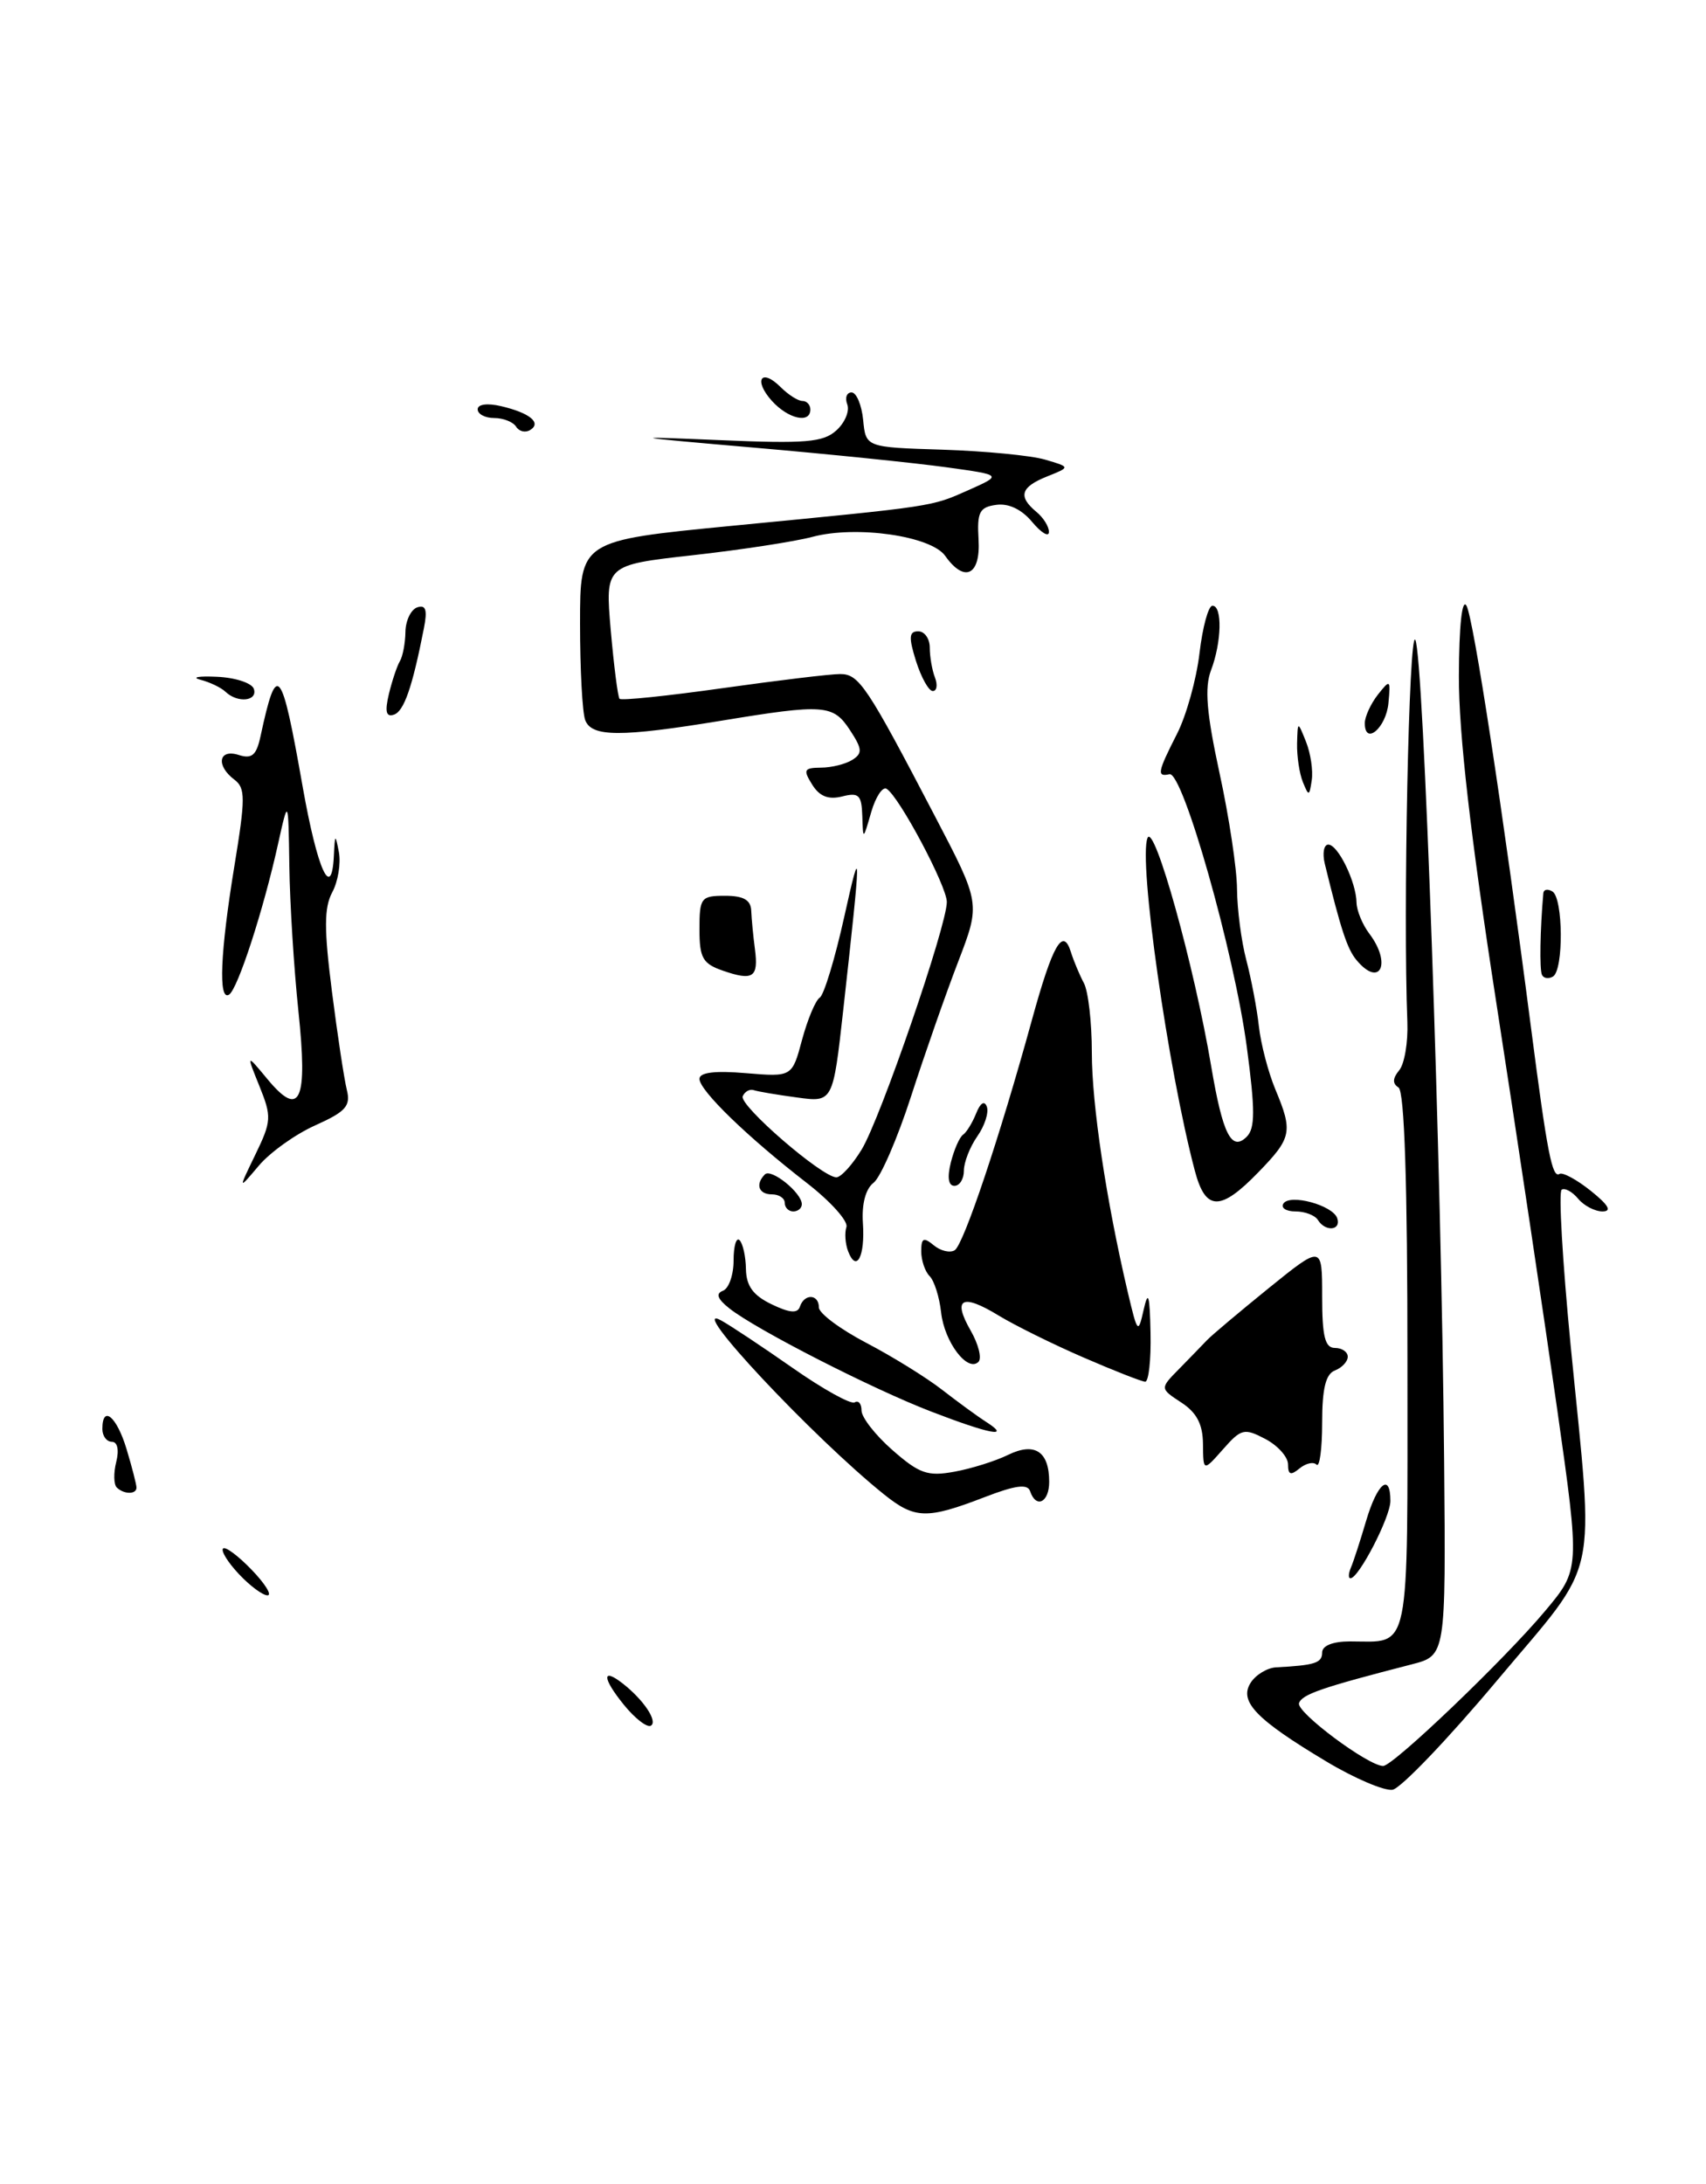 <?xml version="1.0" encoding="UTF-8" standalone="no"?>
<!DOCTYPE svg PUBLIC "-//W3C//DTD SVG 1.1//EN" "http://www.w3.org/Graphics/SVG/1.1/DTD/svg11.dtd" >
<svg xmlns="http://www.w3.org/2000/svg" xmlns:xlink="http://www.w3.org/1999/xlink" version="1.1" viewBox="0 0 200 256">
 <g >
 <path fill="currentColor"
d=" M 155.50 206.48 C 147.26 201.55 145.23 199.44 146.61 197.26 C 147.20 196.32 148.55 195.50 149.59 195.44 C 154.15 195.20 155.00 194.93 155.00 193.70 C 155.00 192.90 156.25 192.40 158.26 192.40 C 165.44 192.40 165.00 194.53 165.00 159.59 C 165.00 138.72 164.65 127.90 163.95 127.47 C 163.23 127.02 163.25 126.40 164.03 125.46 C 164.65 124.72 165.08 122.17 164.99 119.80 C 164.48 107.02 165.17 73.69 165.92 75.00 C 166.89 76.69 168.99 136.59 169.30 171.28 C 169.50 194.06 169.50 194.06 165.50 195.09 C 154.97 197.80 152.63 198.60 152.29 199.64 C 151.94 200.69 160.40 207.00 162.15 207.00 C 163.33 207.00 176.40 194.50 181.15 188.82 C 185.22 183.96 185.22 183.96 182.56 165.23 C 181.09 154.93 177.90 133.56 175.45 117.75 C 172.39 98.01 171.01 85.95 171.03 79.25 C 171.05 73.33 171.40 70.09 171.92 71.00 C 172.74 72.44 176.20 95.08 179.49 120.50 C 181.39 135.18 181.97 138.14 182.83 137.60 C 183.20 137.38 184.85 138.27 186.50 139.59 C 188.57 141.25 189.00 141.99 187.87 142.00 C 186.98 142.00 185.69 141.33 185.01 140.51 C 184.33 139.69 183.46 139.21 183.08 139.45 C 182.70 139.68 183.18 147.89 184.13 157.69 C 186.91 186.03 187.69 182.46 175.49 197.00 C 169.72 203.88 164.21 209.63 163.25 209.79 C 162.29 209.94 158.80 208.46 155.50 206.48 Z  M 73.13 199.82 C 70.60 196.70 70.54 195.41 73.00 197.33 C 75.46 199.25 77.15 201.79 76.30 202.28 C 75.86 202.53 74.43 201.43 73.13 199.82 Z  M 28.00 184.50 C 26.71 183.13 25.88 181.79 26.15 181.51 C 26.42 181.24 27.93 182.37 29.51 184.01 C 31.09 185.65 31.92 187.00 31.36 187.00 C 30.80 187.00 29.29 185.88 28.00 184.50 Z  M 158.37 183.75 C 158.67 183.06 159.47 180.59 160.16 178.25 C 161.47 173.83 163.00 172.58 163.00 175.94 C 163.00 177.83 159.29 185.00 158.32 185.00 C 158.05 185.00 158.08 184.44 158.37 183.75 Z  M 103.64 175.17 C 95.34 168.51 80.30 152.46 84.53 154.77 C 85.61 155.36 89.40 157.88 92.95 160.36 C 96.49 162.84 99.76 164.65 100.20 164.38 C 100.64 164.11 101.00 164.54 101.00 165.34 C 101.00 166.14 102.63 168.23 104.63 169.98 C 107.78 172.74 108.75 173.08 111.88 172.51 C 113.87 172.15 116.70 171.26 118.17 170.54 C 121.30 169.01 123.00 170.12 123.00 173.70 C 123.00 176.11 121.46 176.87 120.76 174.79 C 120.47 173.91 119.05 174.09 115.43 175.49 C 108.65 178.10 107.25 178.06 103.64 175.17 Z  M 13.68 174.35 C 13.33 173.99 13.30 172.64 13.63 171.35 C 13.98 169.94 13.77 169.00 13.11 169.00 C 12.50 169.00 12.00 168.32 12.00 167.50 C 12.00 164.62 13.69 166.03 14.84 169.87 C 15.48 171.99 16.00 174.02 16.00 174.37 C 16.00 175.19 14.52 175.18 13.68 174.35 Z  M 151.00 171.65 C 151.00 170.78 149.80 169.44 148.34 168.67 C 145.86 167.37 145.51 167.46 143.37 169.89 C 141.06 172.50 141.06 172.50 141.03 169.27 C 141.01 166.95 140.30 165.58 138.49 164.40 C 135.97 162.75 135.97 162.75 138.24 160.45 C 139.48 159.18 140.95 157.67 141.50 157.09 C 142.05 156.51 145.31 153.77 148.75 150.98 C 155.00 145.93 155.00 145.93 155.00 151.96 C 155.00 156.66 155.33 158.00 156.50 158.00 C 157.32 158.00 158.00 158.46 158.00 159.03 C 158.00 159.60 157.32 160.32 156.50 160.64 C 155.42 161.05 155.00 162.75 155.00 166.77 C 155.00 169.83 154.70 172.04 154.34 171.68 C 153.98 171.31 153.08 171.52 152.34 172.13 C 151.31 172.98 151.00 172.87 151.00 171.65 Z  M 109.22 165.48 C 102.26 162.81 88.61 155.83 85.50 153.36 C 84.11 152.26 83.88 151.63 84.75 151.30 C 85.44 151.04 86.00 149.45 86.00 147.75 C 86.00 146.05 86.32 144.98 86.70 145.37 C 87.09 145.76 87.43 147.29 87.45 148.77 C 87.49 150.74 88.29 151.84 90.45 152.88 C 92.58 153.91 93.51 153.98 93.78 153.15 C 94.30 151.60 96.00 151.68 96.00 153.25 C 96.00 153.94 98.50 155.80 101.55 157.40 C 104.60 158.99 108.60 161.47 110.44 162.90 C 112.28 164.33 114.62 166.04 115.64 166.69 C 118.59 168.59 116.02 168.10 109.22 165.48 Z  M 127.00 159.11 C 123.42 157.56 118.96 155.35 117.07 154.20 C 112.78 151.58 111.63 152.19 113.79 155.96 C 114.71 157.56 115.12 159.21 114.71 159.63 C 113.43 160.90 110.71 157.30 110.33 153.84 C 110.13 152.04 109.53 150.13 108.98 149.58 C 108.44 149.04 108.00 147.73 108.00 146.68 C 108.00 145.11 108.27 144.98 109.46 145.96 C 110.26 146.63 111.37 146.89 111.92 146.55 C 112.97 145.90 117.20 133.29 120.99 119.50 C 123.41 110.71 124.61 108.63 125.54 111.58 C 125.87 112.64 126.56 114.28 127.07 115.24 C 127.58 116.19 128.00 119.85 128.00 123.38 C 128.00 129.49 129.69 140.72 132.22 151.50 C 133.36 156.31 133.43 156.39 134.08 153.50 C 134.61 151.16 134.79 151.77 134.88 156.25 C 134.95 159.41 134.66 161.98 134.25 161.96 C 133.84 161.94 130.57 160.66 127.00 159.11 Z  M 99.43 146.68 C 99.09 145.79 99.00 144.51 99.23 143.82 C 99.45 143.14 97.36 140.81 94.57 138.65 C 87.61 133.26 82.00 127.82 82.00 126.46 C 82.00 125.71 83.80 125.48 87.43 125.79 C 92.86 126.24 92.86 126.24 94.03 121.87 C 94.68 119.47 95.61 117.25 96.10 116.94 C 96.59 116.64 97.89 112.36 98.98 107.44 C 101.00 98.35 100.99 99.17 98.86 118.36 C 97.65 129.22 97.65 129.22 93.42 128.64 C 91.10 128.33 88.81 127.94 88.35 127.78 C 87.88 127.63 87.31 127.95 87.07 128.50 C 86.62 129.56 96.38 138.00 98.05 138.00 C 98.59 138.00 99.92 136.54 101.01 134.75 C 103.21 131.15 111.00 108.51 111.00 105.73 C 111.00 103.87 105.42 93.38 103.94 92.46 C 103.47 92.17 102.65 93.41 102.13 95.21 C 101.18 98.50 101.18 98.50 101.09 95.64 C 101.01 93.18 100.68 92.86 98.72 93.36 C 97.11 93.76 96.07 93.35 95.21 91.96 C 94.13 90.23 94.25 90.00 96.24 89.98 C 97.48 89.98 99.14 89.56 99.92 89.07 C 101.13 88.30 101.09 87.79 99.65 85.59 C 97.67 82.57 96.64 82.49 84.50 84.49 C 72.77 86.41 69.37 86.40 68.61 84.42 C 68.27 83.55 68.00 78.46 68.00 73.10 C 68.00 63.37 68.00 63.37 85.75 61.64 C 109.82 59.31 109.11 59.41 113.56 57.44 C 117.50 55.68 117.50 55.68 111.00 54.78 C 107.42 54.28 97.30 53.24 88.50 52.48 C 73.50 51.18 73.25 51.12 84.37 51.59 C 94.44 52.02 96.51 51.85 98.05 50.45 C 99.05 49.55 99.62 48.18 99.33 47.41 C 99.03 46.63 99.26 46.00 99.83 46.00 C 100.40 46.00 101.01 47.45 101.19 49.22 C 101.50 52.43 101.50 52.43 110.50 52.71 C 115.45 52.87 120.85 53.39 122.50 53.87 C 125.50 54.75 125.50 54.75 122.75 55.85 C 119.65 57.09 119.32 58.19 121.50 60.00 C 122.33 60.68 122.99 61.75 122.97 62.37 C 122.95 62.99 122.06 62.45 121.00 61.18 C 119.77 59.70 118.23 58.97 116.78 59.18 C 114.82 59.45 114.53 60.03 114.72 63.25 C 114.97 67.44 113.07 68.36 110.81 65.16 C 109.15 62.81 100.36 61.56 95.24 62.93 C 93.18 63.48 86.87 64.45 81.22 65.08 C 70.94 66.23 70.94 66.23 71.60 73.87 C 71.97 78.06 72.43 81.68 72.63 81.91 C 72.83 82.14 78.28 81.57 84.74 80.66 C 91.21 79.75 97.40 79.00 98.50 79.01 C 100.71 79.01 101.63 80.39 109.62 95.70 C 114.95 105.90 114.95 105.90 112.34 112.70 C 110.90 116.44 108.41 123.55 106.81 128.50 C 105.21 133.45 103.23 138.01 102.41 138.64 C 101.48 139.35 101.01 141.13 101.16 143.35 C 101.43 147.27 100.41 149.23 99.43 146.68 Z  M 154.50 143.00 C 154.16 142.45 152.98 142.00 151.88 142.00 C 150.78 142.00 150.14 141.59 150.45 141.09 C 151.19 139.89 156.26 141.27 156.77 142.80 C 157.25 144.25 155.37 144.41 154.50 143.00 Z  M 92.00 141.00 C 92.00 140.45 91.33 140.00 90.50 140.00 C 88.94 140.00 88.52 138.82 89.67 137.66 C 90.41 136.92 94.00 139.82 94.00 141.15 C 94.00 141.62 93.55 142.00 93.00 142.00 C 92.45 142.00 92.00 141.55 92.00 141.00 Z  M 140.08 137.25 C 136.93 125.37 133.44 100.81 134.53 98.22 C 135.31 96.37 140.01 113.21 142.00 125.03 C 143.34 132.96 144.38 135.02 146.16 133.24 C 147.15 132.25 147.15 130.11 146.17 122.75 C 144.70 111.69 138.66 90.40 137.10 90.75 C 135.59 91.09 135.70 90.51 137.98 86.03 C 139.07 83.90 140.26 79.64 140.62 76.57 C 140.98 73.51 141.66 71.00 142.14 71.00 C 143.32 71.00 143.22 75.28 141.97 78.57 C 141.20 80.61 141.44 83.55 142.97 90.62 C 144.09 95.76 145.01 101.89 145.02 104.23 C 145.04 106.58 145.52 110.30 146.10 112.50 C 146.68 114.70 147.35 118.20 147.58 120.28 C 147.81 122.37 148.68 125.68 149.50 127.66 C 151.59 132.66 151.45 133.36 147.52 137.41 C 143.06 142.01 141.33 141.97 140.08 137.25 Z  M 29.94 135.33 C 31.83 131.43 31.86 130.90 30.42 127.33 C 28.87 123.50 28.87 123.50 31.36 126.50 C 35.19 131.12 36.10 129.11 34.98 118.49 C 34.46 113.54 33.98 105.90 33.92 101.50 C 33.80 93.50 33.80 93.50 32.58 99.00 C 30.86 106.75 27.86 115.97 26.85 116.59 C 25.58 117.38 25.82 111.62 27.48 101.50 C 28.78 93.56 28.78 92.37 27.48 91.39 C 25.29 89.74 25.62 87.75 27.97 88.49 C 29.53 88.99 30.06 88.54 30.54 86.31 C 32.46 77.40 32.98 78.02 35.49 92.26 C 37.21 101.97 38.88 105.66 39.14 100.31 C 39.26 97.73 39.31 97.70 39.73 99.90 C 39.97 101.22 39.63 103.33 38.95 104.59 C 37.99 106.39 37.98 108.89 38.91 116.19 C 39.56 121.31 40.35 126.51 40.66 127.75 C 41.13 129.64 40.54 130.30 36.98 131.90 C 34.64 132.94 31.65 135.08 30.33 136.65 C 27.92 139.50 27.92 139.50 29.94 135.33 Z  M 111.47 136.26 C 111.85 134.75 112.49 133.29 112.90 133.01 C 113.31 132.73 114.00 131.60 114.44 130.50 C 114.93 129.27 115.41 128.97 115.69 129.72 C 115.94 130.40 115.44 131.96 114.57 133.20 C 113.71 134.43 113.00 136.24 113.00 137.22 C 113.00 138.20 112.50 139.00 111.89 139.00 C 111.18 139.00 111.03 138.01 111.47 136.26 Z  M 84.75 113.78 C 82.38 112.96 82.00 112.29 82.00 108.92 C 82.00 105.23 82.18 105.00 85.00 105.00 C 87.16 105.00 88.02 105.49 88.07 106.75 C 88.11 107.71 88.30 109.73 88.50 111.23 C 88.94 114.57 88.30 115.01 84.75 113.78 Z  M 180.77 114.27 C 180.47 113.64 180.55 108.96 180.93 104.69 C 180.97 104.25 181.45 104.16 182.00 104.50 C 183.26 105.28 183.32 113.68 182.07 114.46 C 181.56 114.77 180.97 114.69 180.77 114.27 Z  M 159.02 112.53 C 157.93 111.22 157.18 108.91 155.31 101.25 C 155.01 100.01 155.20 99.00 155.72 99.00 C 156.86 99.00 158.99 103.38 159.03 105.80 C 159.05 106.73 159.72 108.37 160.53 109.44 C 163.19 112.96 161.78 115.85 159.02 112.53 Z  M 152.74 91.67 C 152.33 90.66 152.03 88.64 152.06 87.17 C 152.13 84.50 152.13 84.50 153.11 86.95 C 153.65 88.30 153.95 90.33 153.78 91.45 C 153.50 93.35 153.43 93.37 152.74 91.67 Z  M 160.00 84.77 C 160.00 84.01 160.69 82.51 161.52 81.44 C 162.98 79.59 163.03 79.63 162.77 82.42 C 162.50 85.32 160.00 87.44 160.00 84.77 Z  M 45.59 81.35 C 45.97 79.78 46.55 78.05 46.88 77.50 C 47.21 76.95 47.51 75.41 47.53 74.07 C 47.55 72.74 48.18 71.44 48.92 71.19 C 49.92 70.86 50.12 71.49 49.70 73.62 C 48.34 80.56 47.36 83.38 46.18 83.77 C 45.26 84.08 45.10 83.42 45.59 81.35 Z  M 26.45 81.10 C 25.93 80.60 24.60 79.96 23.50 79.68 C 22.40 79.39 23.27 79.23 25.42 79.33 C 27.58 79.42 29.53 80.06 29.76 80.75 C 30.23 82.19 27.86 82.44 26.45 81.10 Z  M 107.39 77.50 C 106.51 74.69 106.56 74.00 107.65 74.00 C 108.39 74.00 109.00 74.86 109.00 75.92 C 109.00 76.97 109.27 78.55 109.61 79.42 C 109.94 80.29 109.83 81.00 109.35 81.00 C 108.88 81.00 108.00 79.42 107.39 77.50 Z  M 60.51 50.02 C 60.16 49.46 59.01 49.00 57.94 49.00 C 56.87 49.00 56.00 48.54 56.00 47.98 C 56.00 47.38 57.13 47.23 58.75 47.61 C 62.11 48.40 63.52 49.56 62.16 50.40 C 61.60 50.75 60.86 50.58 60.51 50.02 Z  M 90.49 46.99 C 88.30 44.56 89.23 43.09 91.52 45.38 C 92.41 46.27 93.56 47.00 94.07 47.00 C 94.58 47.00 95.00 47.45 95.00 48.00 C 95.00 49.69 92.41 49.11 90.49 46.99 Z "/>
</g>
</svg>